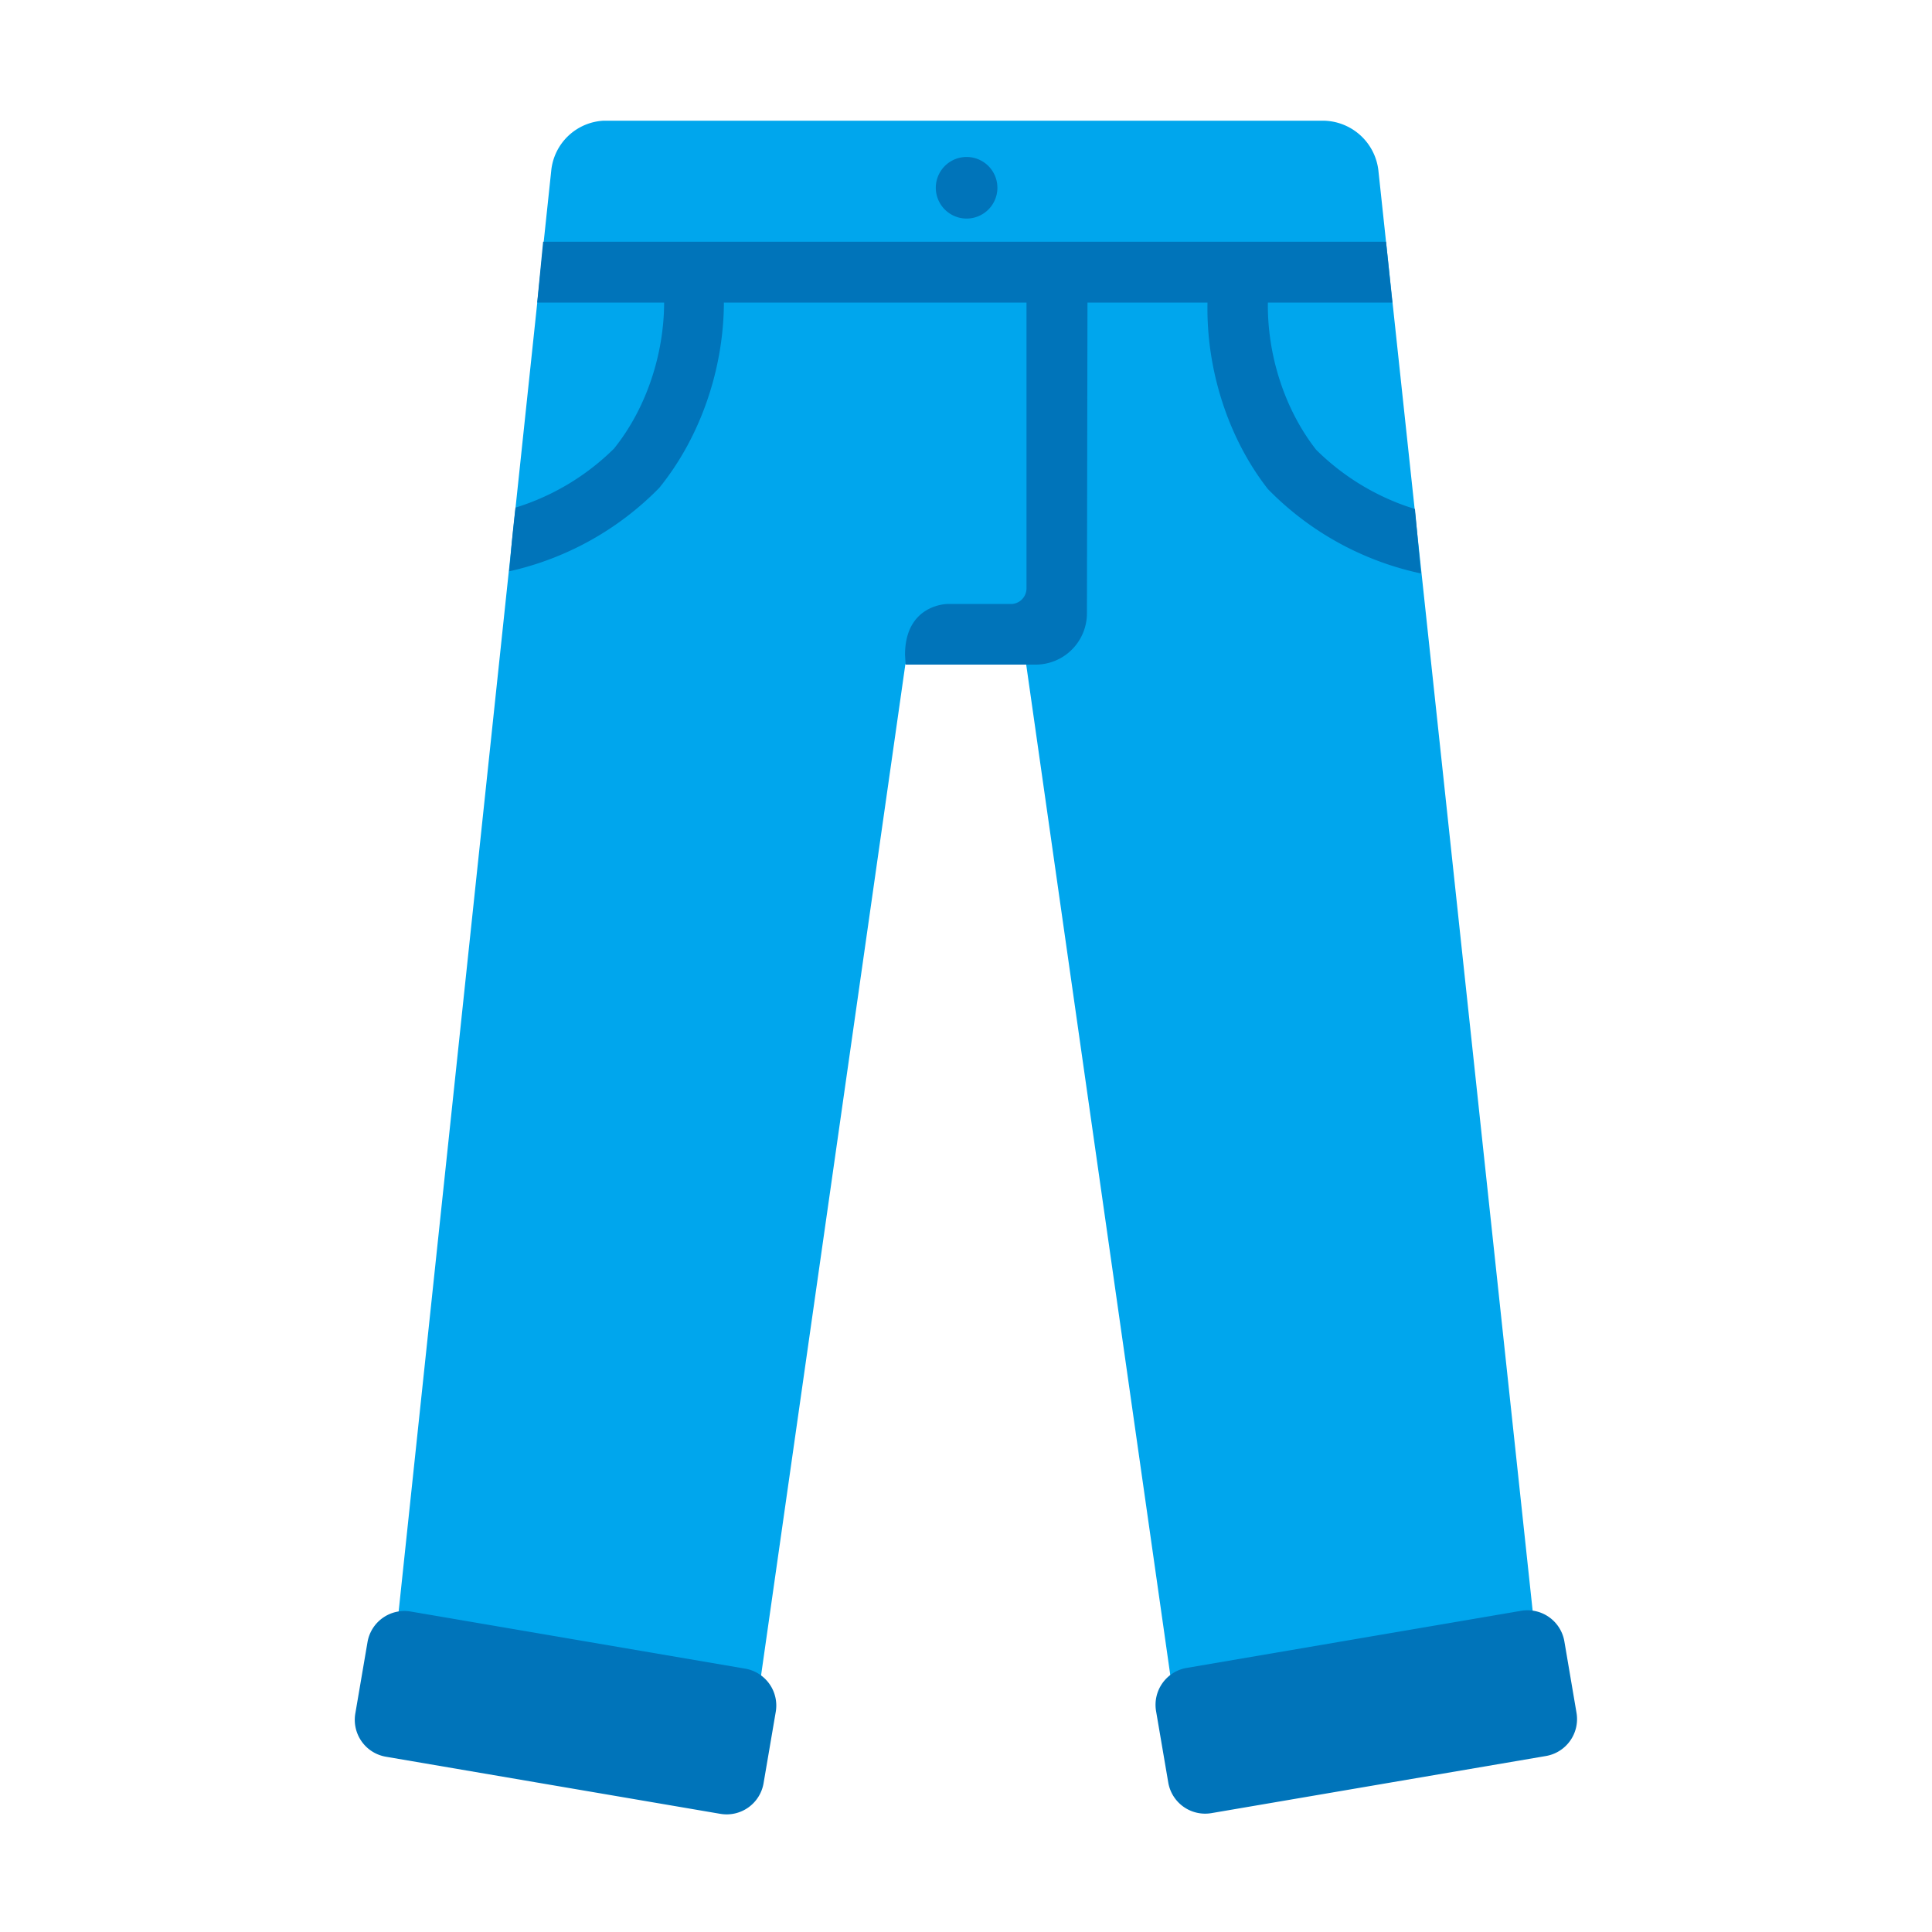 <svg xmlns="http://www.w3.org/2000/svg" width="1em" height="1em" viewBox="0 0 32 32"><g fill="none"><path fill="#00A6ED" d="M14.996 11L12.57 28a1.34 1.34 0 0 1-1.54 1l-3.35-.5A1.35 1.35 0 0 1 6.57 27L9.13 2.829a.92.92 0 0 1 .87-.83h11.91a.93.93 0 0 1 .92.82L25.42 27a1.36 1.36 0 0 1-1.11 1.54L21 29.1a1.35 1.35 0 0 1-1.58-1.1l-2.424-17z"/><path fill="#0074BA" d="M16.01 3.62a.51.51 0 1 0 0-1.02a.51.51 0 0 0 0 1.02M15 11.008h2.143a.85.85 0 0 0 .86-.85l.009-5.146H20c-.023 1.088.33 2.23 1 3.088a5 5 0 0 0 2.535 1.398l-.099-1.067l-.163-.054A4 4 0 0 1 21.8 7.45c-.529-.676-.811-1.58-.8-2.438h2.062l-.105-1.008H8.996l-.098 1.008H11c-.002.855-.294 1.752-.83 2.418a4 4 0 0 1-1.632.978c-.053.468-.07.664-.082.815c-.007.08-.013.149-.023.24A5 5 0 0 0 10.92 8.08c.688-.849 1.066-1.976 1.07-3.068h5.012v4.732a.26.26 0 0 1-.24.26H15.69s-.7.004-.7.844zM25.195 26.68l-5.54.946a.62.62 0 0 0-.507.715l.202 1.183a.62.62 0 0 0 .716.507l5.54-.946a.62.62 0 0 0 .506-.715l-.201-1.183a.62.62 0 0 0-.716-.507M6.392 29.097l5.54.946a.62.62 0 0 0 .715-.507l.202-1.183a.62.62 0 0 0-.507-.715l-5.54-.946a.62.62 0 0 0-.715.507l-.202 1.183a.62.62 0 0 0 .507.715"/></g></svg>